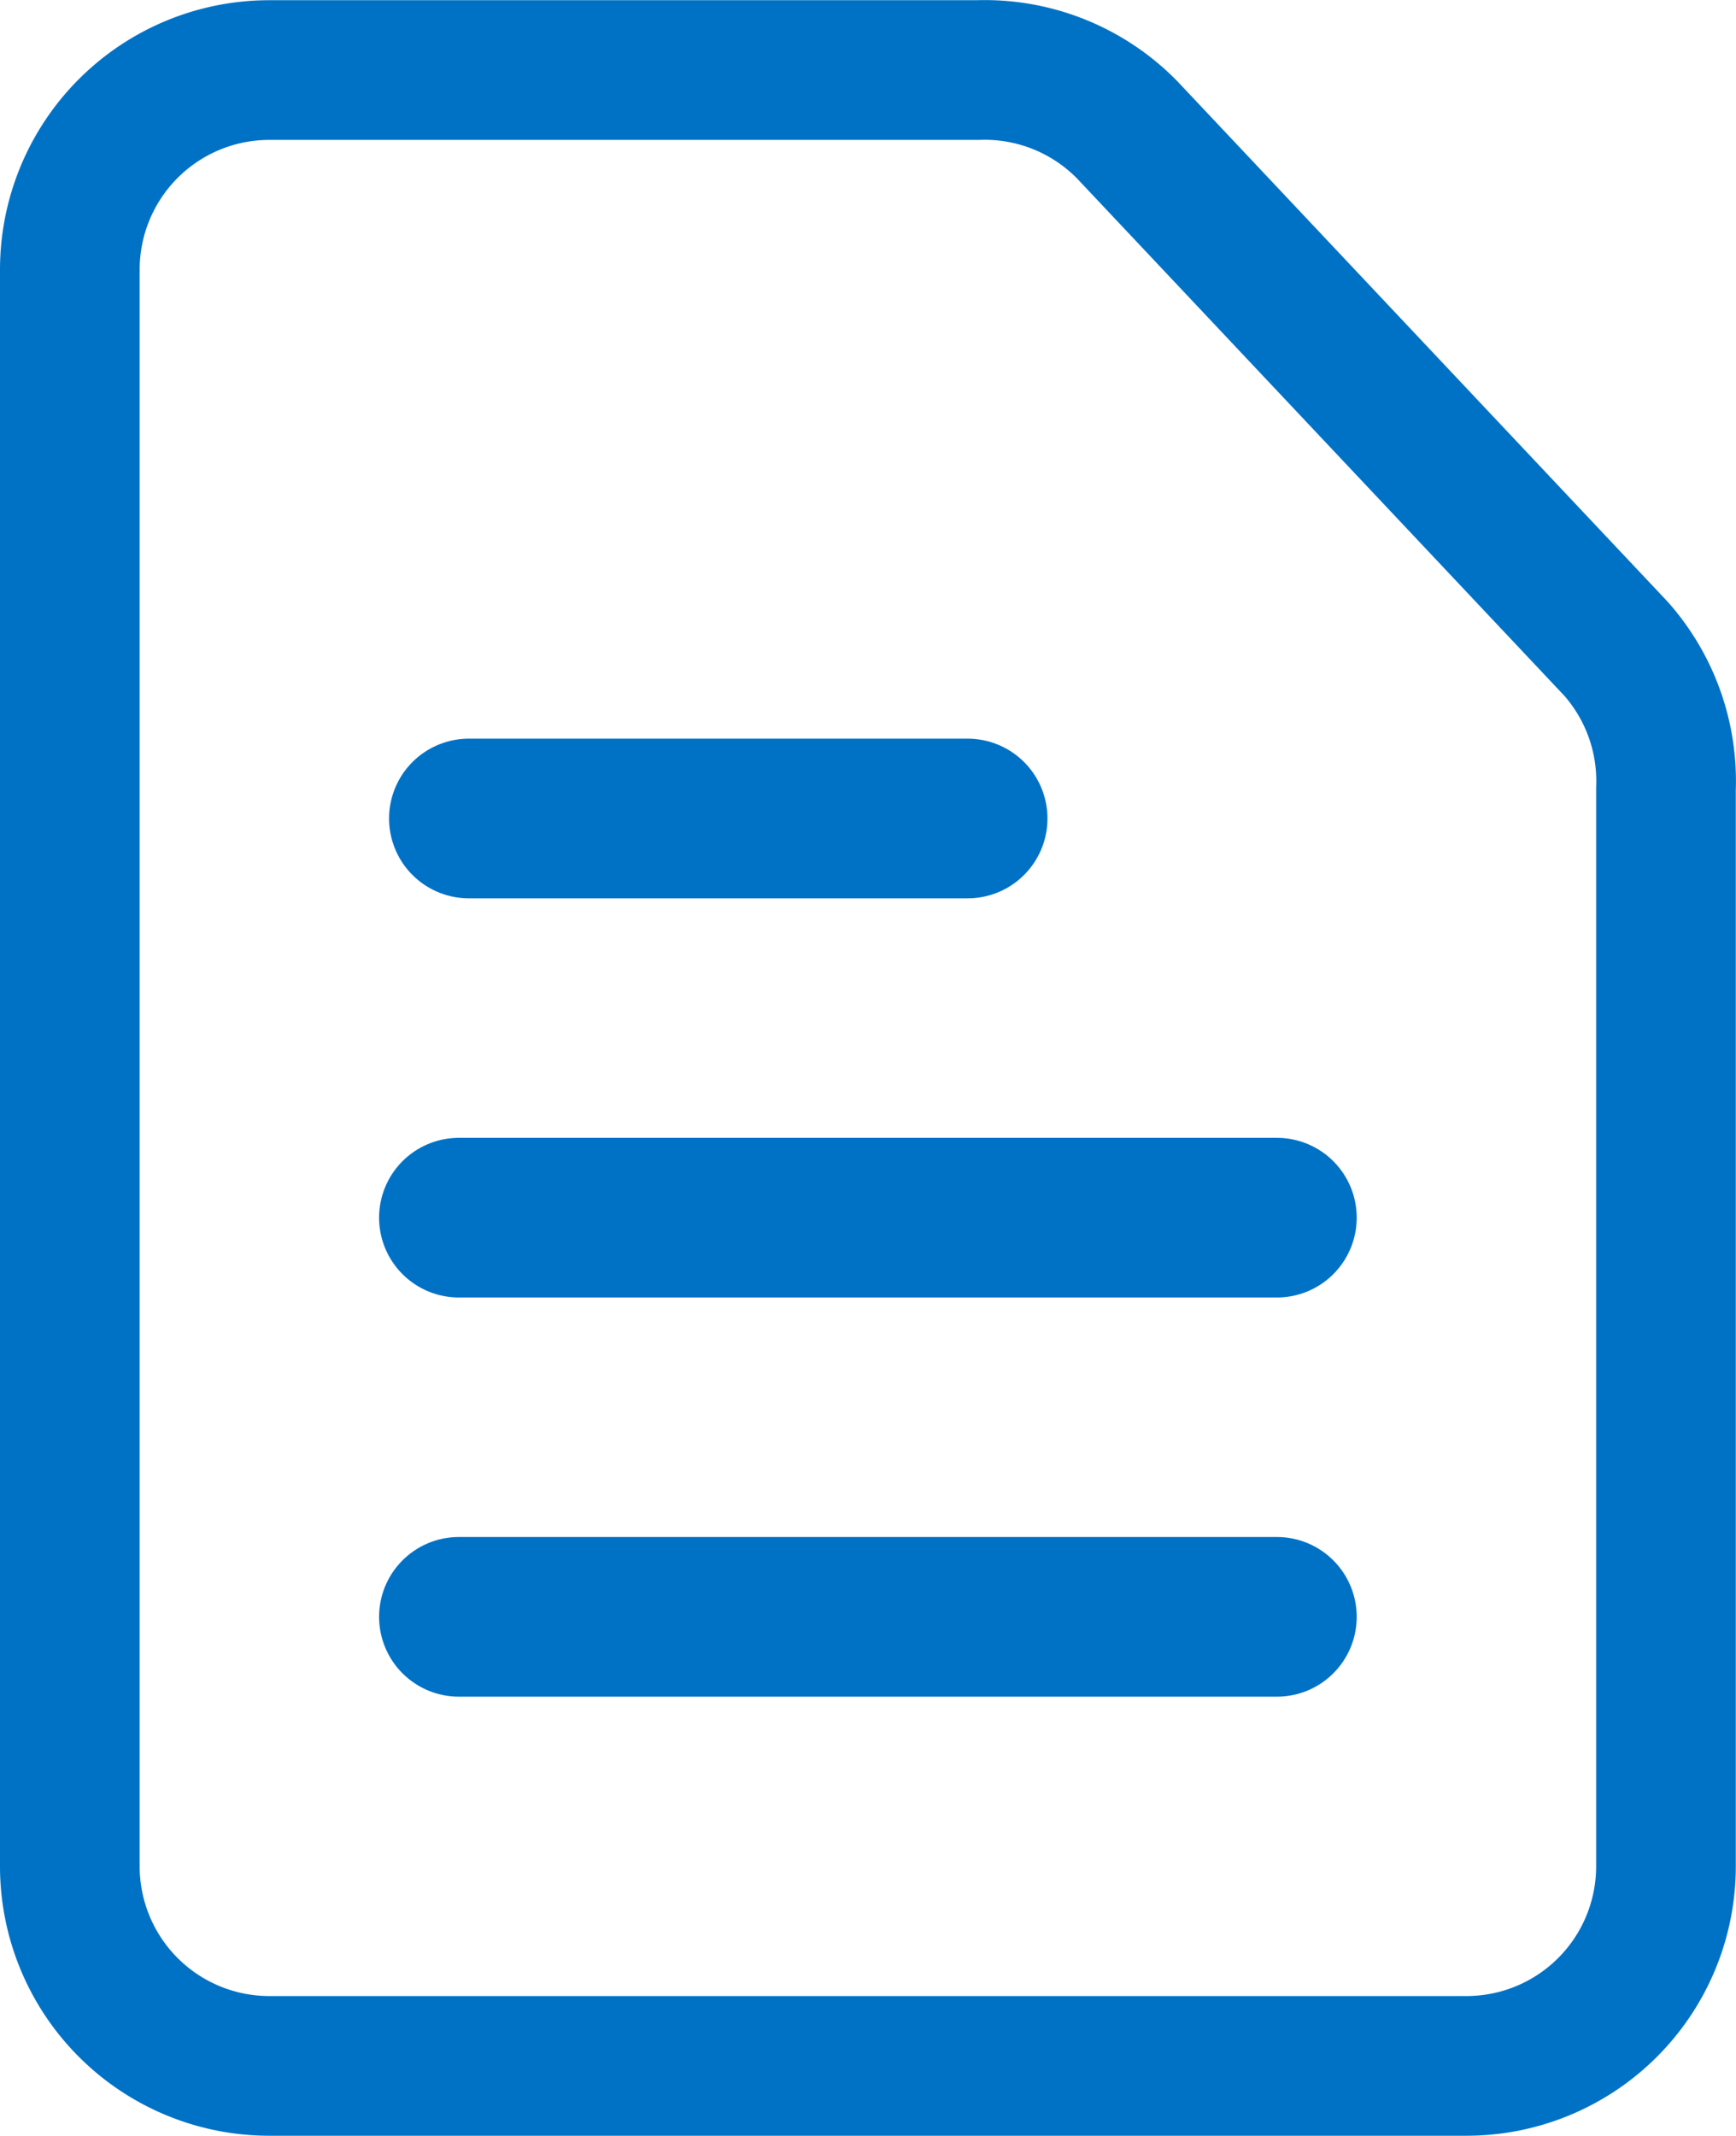 <svg xmlns="http://www.w3.org/2000/svg" width="17.402" height="21.402" viewBox="0 0 17.402 21.402">
  <g id="Group_297" data-name="Group 297" transform="translate(-3.3 -1.298)">
    <path id="File" d="M18,22H6a2,2,0,0,1-2-2V4A2,2,0,0,1,6,2h7.1a2,2,0,0,1,1.5.6l4.9,5.2A2,2,0,0,1,20,9.2V20A2,2,0,0,1,18,22Z" fill="none" stroke="#0072c6" stroke-linecap="round" stroke-linejoin="round" stroke-width="1.4"/>
    <line id="Line_8" data-name="Line 8" x2="8.2" transform="translate(7.9 17.5)" fill="none" stroke="#0072c6" stroke-linecap="round" stroke-linejoin="round" stroke-width="1.6"/>
    <line id="Line_9" data-name="Line 9" x2="8.2" transform="translate(7.9 13.5)" fill="none" stroke="#0072c6" stroke-linecap="round" stroke-linejoin="round" stroke-width="1.6"/>
    <line id="Line_10" data-name="Line 10" x2="5" transform="translate(8 9.5)" fill="none" stroke="#0072c6" stroke-linecap="round" stroke-linejoin="round" stroke-width="1.6"/>
  </g>
</svg>

